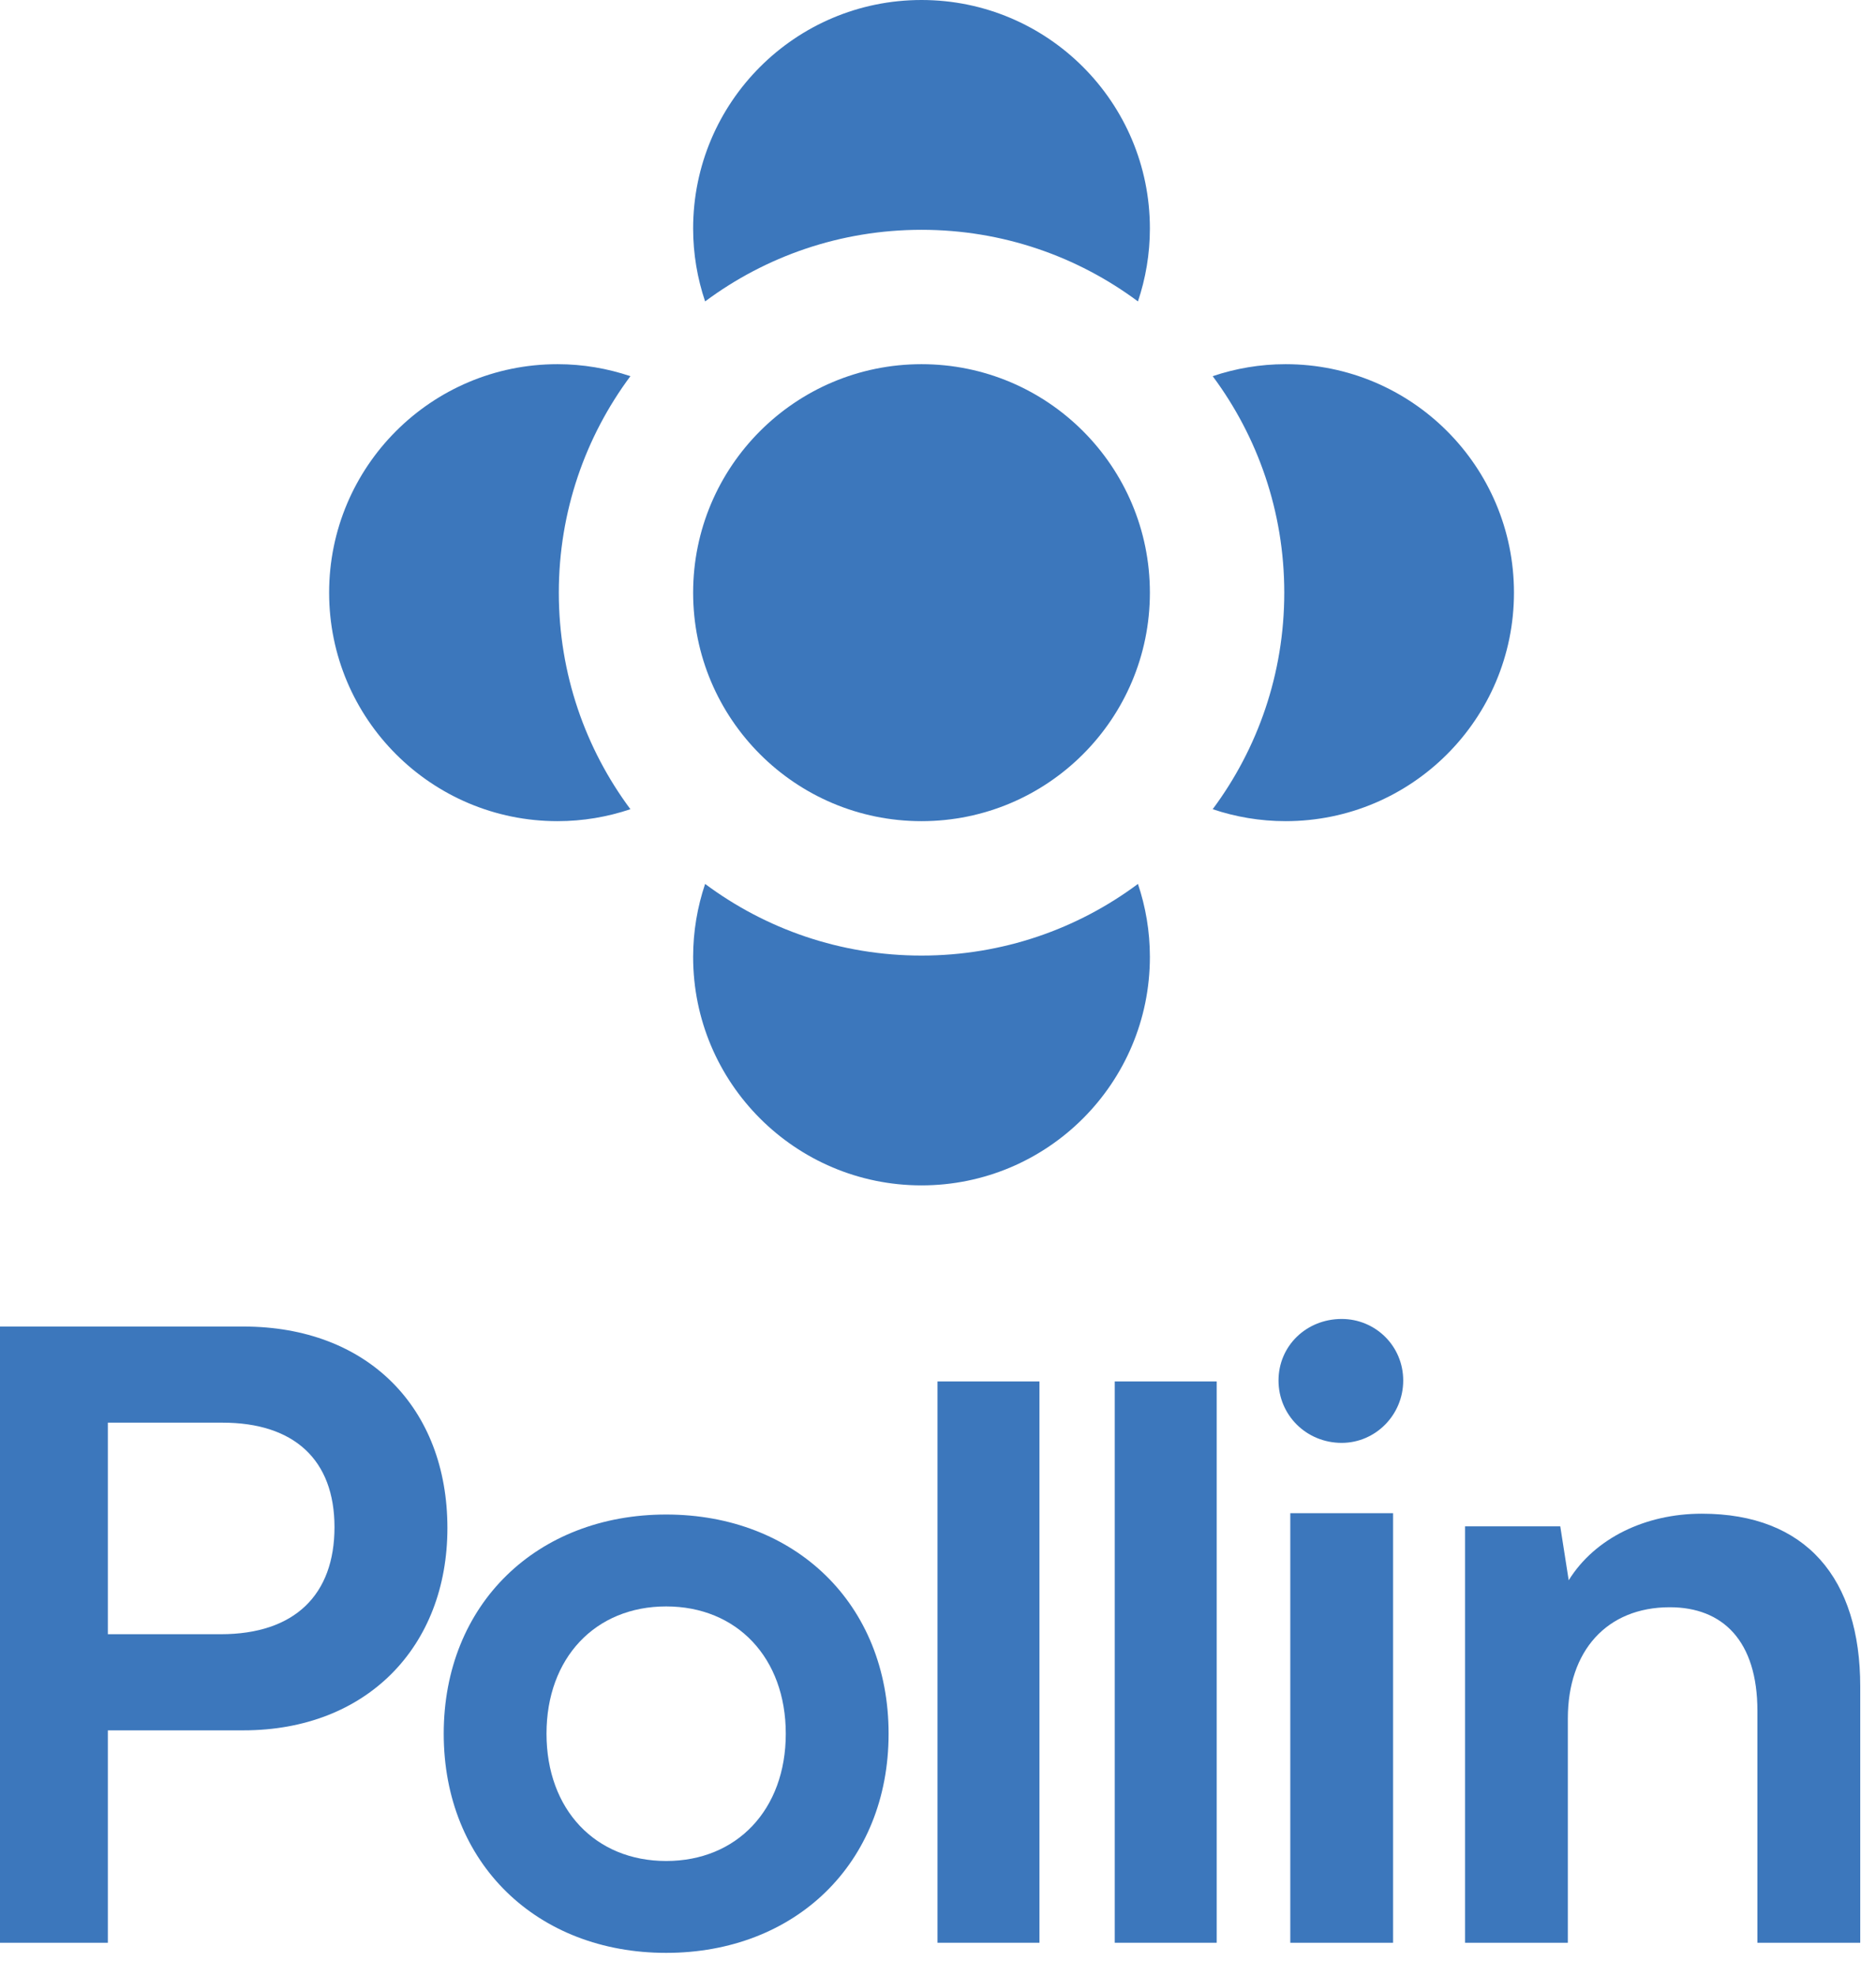 <svg width="57" height="60" viewBox="0 0 57 60" fill="none" xmlns="http://www.w3.org/2000/svg">
<g clip-path="url(#clip0_456_22)">
<path d="M39.061 11.06C38.285 11.06 37.541 11.19 36.846 11.424C38.212 13.26 39.021 15.536 39.021 17.999C39.021 20.463 38.212 22.739 36.846 24.575C37.542 24.809 38.286 24.938 39.061 24.938C42.893 24.938 46 21.832 46 17.999C46 14.167 42.893 11.06 39.061 11.06Z" fill="#3C77BC"/>
<path d="M27.999 24.938C31.832 24.938 34.938 21.832 34.938 17.999C34.938 14.167 31.832 11.06 27.999 11.06C24.167 11.06 21.06 14.167 21.06 17.999C21.06 21.832 24.167 24.938 27.999 24.938Z" fill="#3C77BC"/>
<path d="M27.999 29.02C25.535 29.02 23.26 28.211 21.424 26.844C21.19 27.541 21.06 28.285 21.06 29.06C21.06 32.892 24.167 35.999 27.999 35.999C31.832 35.999 34.938 32.892 34.938 29.06C34.938 28.284 34.809 27.539 34.575 26.844C32.74 28.212 30.464 29.02 27.999 29.02Z" fill="#3C77BC"/>
<path d="M16.979 17.999C16.979 15.534 17.788 13.26 19.154 11.424C18.458 11.19 17.713 11.06 16.939 11.06C13.107 11.06 10 14.167 10 17.999C10 21.832 13.107 24.938 16.939 24.938C17.715 24.938 18.459 24.809 19.154 24.575C17.788 22.74 16.979 20.464 16.979 17.999Z" fill="#3C77BC"/>
<path d="M27.999 6.979C30.464 6.979 32.739 7.788 34.575 9.154C34.809 8.458 34.938 7.713 34.938 6.939C34.938 3.107 31.832 0 27.999 0C24.167 0 21.06 3.107 21.06 6.939C21.06 7.715 21.19 8.459 21.424 9.154C23.26 7.788 25.536 6.979 27.999 6.979Z" fill="#3C77BC"/>
</g>
<path d="M7.398 52.549H3.277V59H0V40.286H7.398C11.162 40.286 13.594 42.744 13.594 46.405C13.594 50.014 11.136 52.549 7.398 52.549ZM6.758 43.205H3.277V49.63H6.707C8.96 49.63 10.163 48.427 10.163 46.379C10.163 44.331 8.934 43.205 6.758 43.205Z" fill="#3C77BC"/>
<path d="M13.482 52.651C13.482 48.709 16.323 45.995 20.24 45.995C24.157 45.995 26.999 48.709 26.999 52.651C26.999 56.594 24.157 59.307 20.24 59.307C16.323 59.307 13.482 56.594 13.482 52.651ZM16.605 52.651C16.605 54.955 18.09 56.517 20.24 56.517C22.391 56.517 23.875 54.955 23.875 52.651C23.875 50.347 22.391 48.786 20.24 48.786C18.09 48.786 16.605 50.347 16.605 52.651Z" fill="#3C77BC"/>
<path d="M31.583 59H28.485V41.954H31.583V59Z" fill="#3C77BC"/>
<path d="M36.968 59H33.87V41.954H36.968V59Z" fill="#3C77BC"/>
<path d="M40.766 43.819C39.691 43.819 38.846 42.974 38.846 41.925C38.846 40.875 39.691 40.056 40.766 40.056C41.79 40.056 42.635 40.875 42.635 41.925C42.635 42.974 41.79 43.819 40.766 43.819ZM39.204 59V45.954H42.327V59H39.204Z" fill="#3C77BC"/>
<path d="M47.637 59H44.514V46.354H47.407L47.663 47.992C48.457 46.712 49.993 45.97 51.708 45.97C54.882 45.97 56.521 47.941 56.521 51.218V59H53.397V51.96C53.397 49.835 52.348 48.811 50.735 48.811C48.815 48.811 47.637 50.142 47.637 52.19V59Z" fill="#3C77BC"/>
<defs>
<clipPath id="clip0_456_22">
<rect width="36" height="36" fill="white" transform="translate(10)"/>
</clipPath>
</defs>
</svg>
